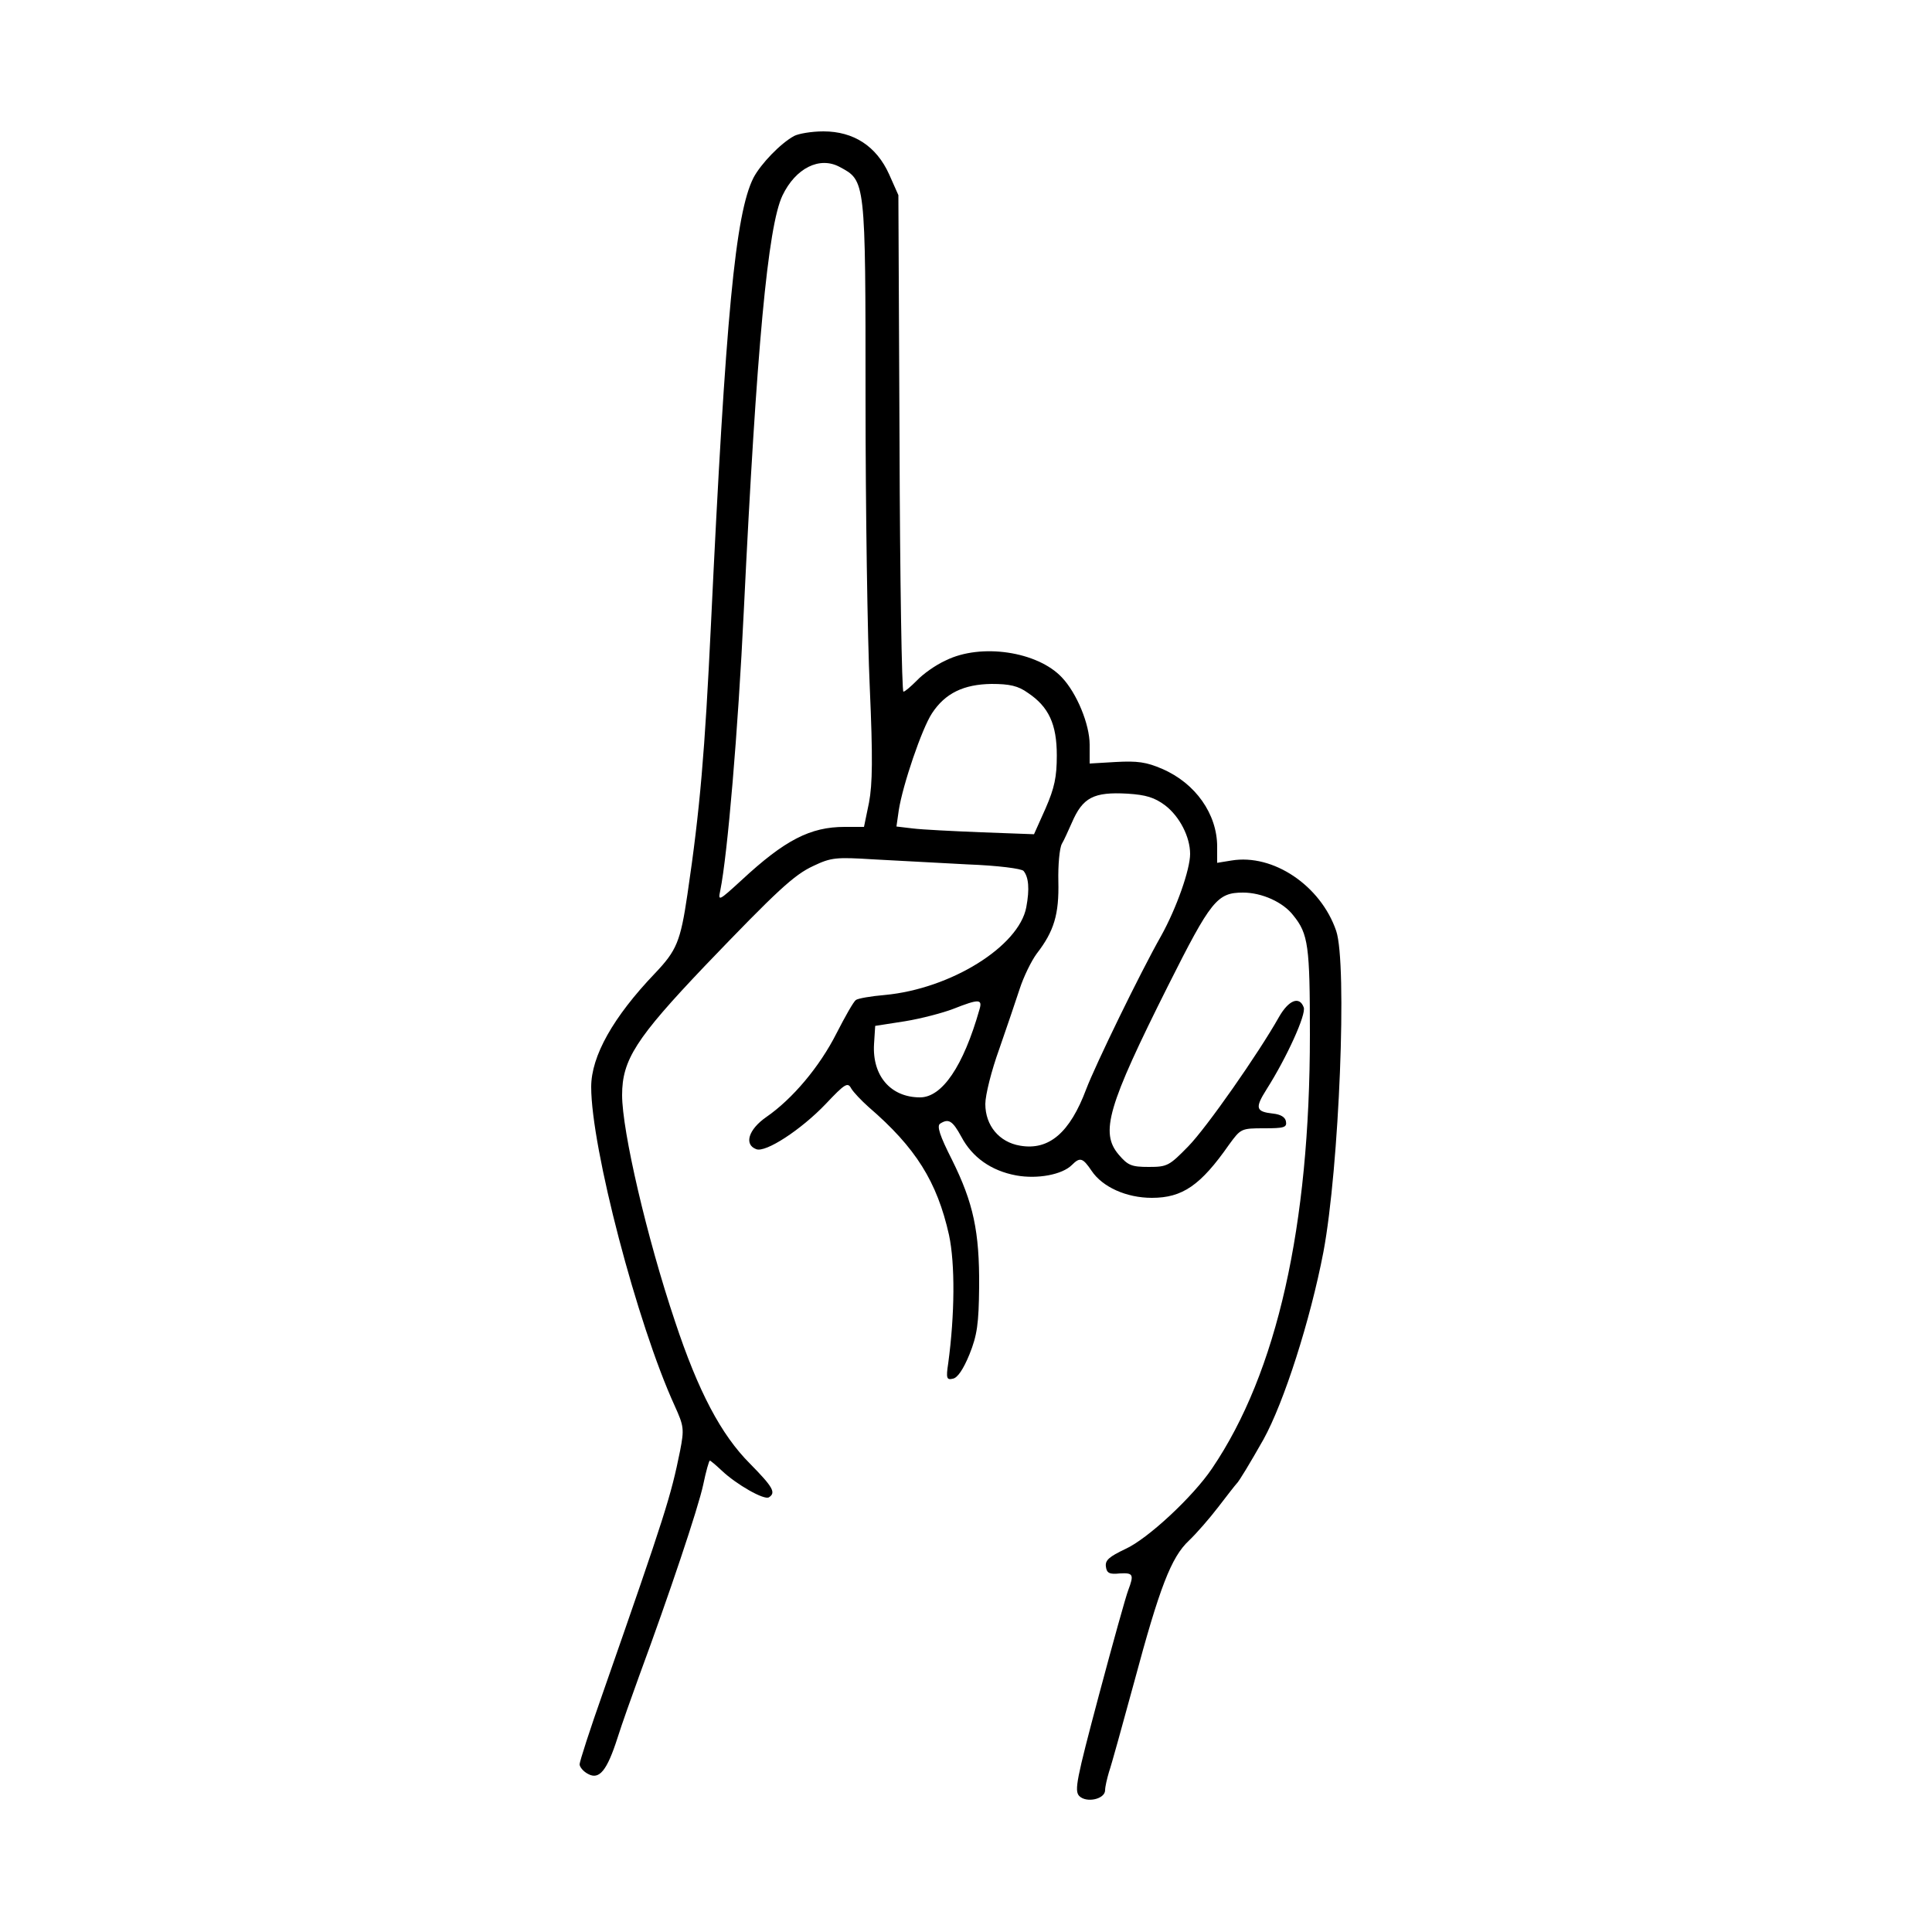 <?xml version="1.0" standalone="no"?>
<!DOCTYPE svg PUBLIC "-//W3C//DTD SVG 20010904//EN"
 "http://www.w3.org/TR/2001/REC-SVG-20010904/DTD/svg10.dtd">
<svg version="1.0" xmlns="http://www.w3.org/2000/svg"
 width="500pt" height="500pt" viewBox="0 0 500 500"
 preserveAspectRatio="xMidYMid meet">

<g transform="translate(0,500) scale(0.1,-0.1)"
fill="#000000" stroke="none">
<path d="M2055 4648 c-35 -19 -86 -72 -105 -108 -47 -93 -72 -357 -110 -1155
-16 -332 -28 -477 -61 -700 -18 -122 -28 -145 -84 -204 -108 -113 -165 -214
-165 -294 0 -157 119 -613 216 -825 24 -53 25 -60 14 -117 -24 -118 -37 -160
-199 -624 -34 -96 -61 -180 -61 -187 0 -7 10 -19 22 -25 29 -16 49 9 76 93 11
35 37 108 57 163 76 206 152 432 165 493 7 34 15 62 17 62 2 0 16 -12 31 -26
38 -36 110 -77 122 -69 19 12 10 27 -49 87 -75 75 -134 187 -194 368 -73 217
-137 493 -137 586 0 91 36 147 214 334 187 195 231 236 281 259 46 22 59 23
155 17 58 -3 167 -9 243 -13 80 -3 141 -11 146 -17 13 -16 16 -46 7 -94 -19
-101 -195 -211 -366 -227 -36 -3 -70 -9 -75 -13 -6 -4 -28 -43 -50 -86 -44
-87 -114 -170 -182 -217 -46 -32 -58 -71 -26 -83 24 -10 116 50 180 117 50 53
57 57 66 40 6 -10 26 -31 45 -48 122 -105 177 -193 208 -331 16 -75 15 -206
-2 -332 -6 -39 -4 -44 12 -40 12 2 27 24 43 63 20 50 24 79 25 175 1 143 -15
217 -70 328 -32 63 -40 88 -31 94 22 14 32 8 55 -34 28 -53 77 -88 142 -100
55 -10 119 2 144 27 21 21 28 19 51 -15 28 -42 90 -70 156 -70 79 0 126 32
200 138 30 41 31 42 90 42 52 0 60 2 57 18 -2 11 -14 18 -33 20 -45 5 -48 14
-17 63 52 82 103 194 96 212 -11 30 -39 19 -64 -25 -53 -94 -187 -286 -235
-335 -49 -50 -54 -53 -102 -53 -45 0 -54 4 -78 32 -48 57 -29 124 128 437 111
221 127 241 194 241 49 0 104 -25 130 -59 39 -48 43 -79 43 -309 0 -495 -85
-874 -253 -1122 -49 -73 -167 -183 -225 -209 -42 -20 -52 -29 -50 -45 2 -17 9
-21 36 -18 35 2 37 -3 22 -43 -6 -15 -40 -137 -76 -272 -58 -218 -64 -247 -51
-261 19 -19 67 -8 67 15 0 9 5 30 10 47 6 17 35 122 65 232 66 246 96 324 142
367 19 18 53 57 76 87 23 30 44 57 47 60 6 5 36 55 70 115 53 96 121 308 155
485 41 219 62 746 33 831 -40 117 -163 200 -271 182 l-37 -6 0 42 c0 84 -56
164 -142 201 -41 18 -65 21 -120 18 l-68 -4 0 49 c0 52 -33 133 -72 174 -63
67 -209 89 -300 44 -27 -12 -60 -36 -75 -52 -16 -16 -31 -29 -35 -29 -4 0 -9
289 -10 643 l-3 642 -24 54 c-33 73 -92 111 -170 111 -31 0 -65 -6 -76 -12z
m118 -80 c67 -36 67 -31 67 -601 0 -282 5 -618 11 -747 8 -181 7 -249 -2 -297
l-13 -63 -50 0 c-89 0 -155 -34 -267 -138 -59 -54 -61 -55 -55 -27 19 94 46
413 61 725 33 680 62 994 100 1074 34 71 96 102 148 74z m487 -1361 c54 -36
75 -81 75 -162 0 -56 -6 -84 -29 -137 l-30 -67 -135 5 c-75 3 -155 7 -179 10
l-42 5 6 42 c10 65 60 212 86 251 34 52 82 75 154 76 47 0 69 -5 94 -23z m355
-291 c38 -29 65 -82 65 -126 0 -40 -35 -140 -75 -212 -54 -95 -171 -336 -194
-397 -42 -112 -96 -159 -171 -146 -54 9 -90 52 -90 108 0 23 16 87 36 142 19
55 43 125 53 156 10 31 30 72 44 91 45 58 58 102 56 187 -1 42 3 86 9 97 6 10
17 35 26 55 28 65 56 80 144 75 48 -3 70 -10 97 -30z m-480 -528 c-42 -148
-97 -228 -154 -228 -76 0 -124 56 -119 138 l3 47 77 12 c43 7 99 22 125 32 66
26 76 26 68 -1z"/>
</g>
</svg>
